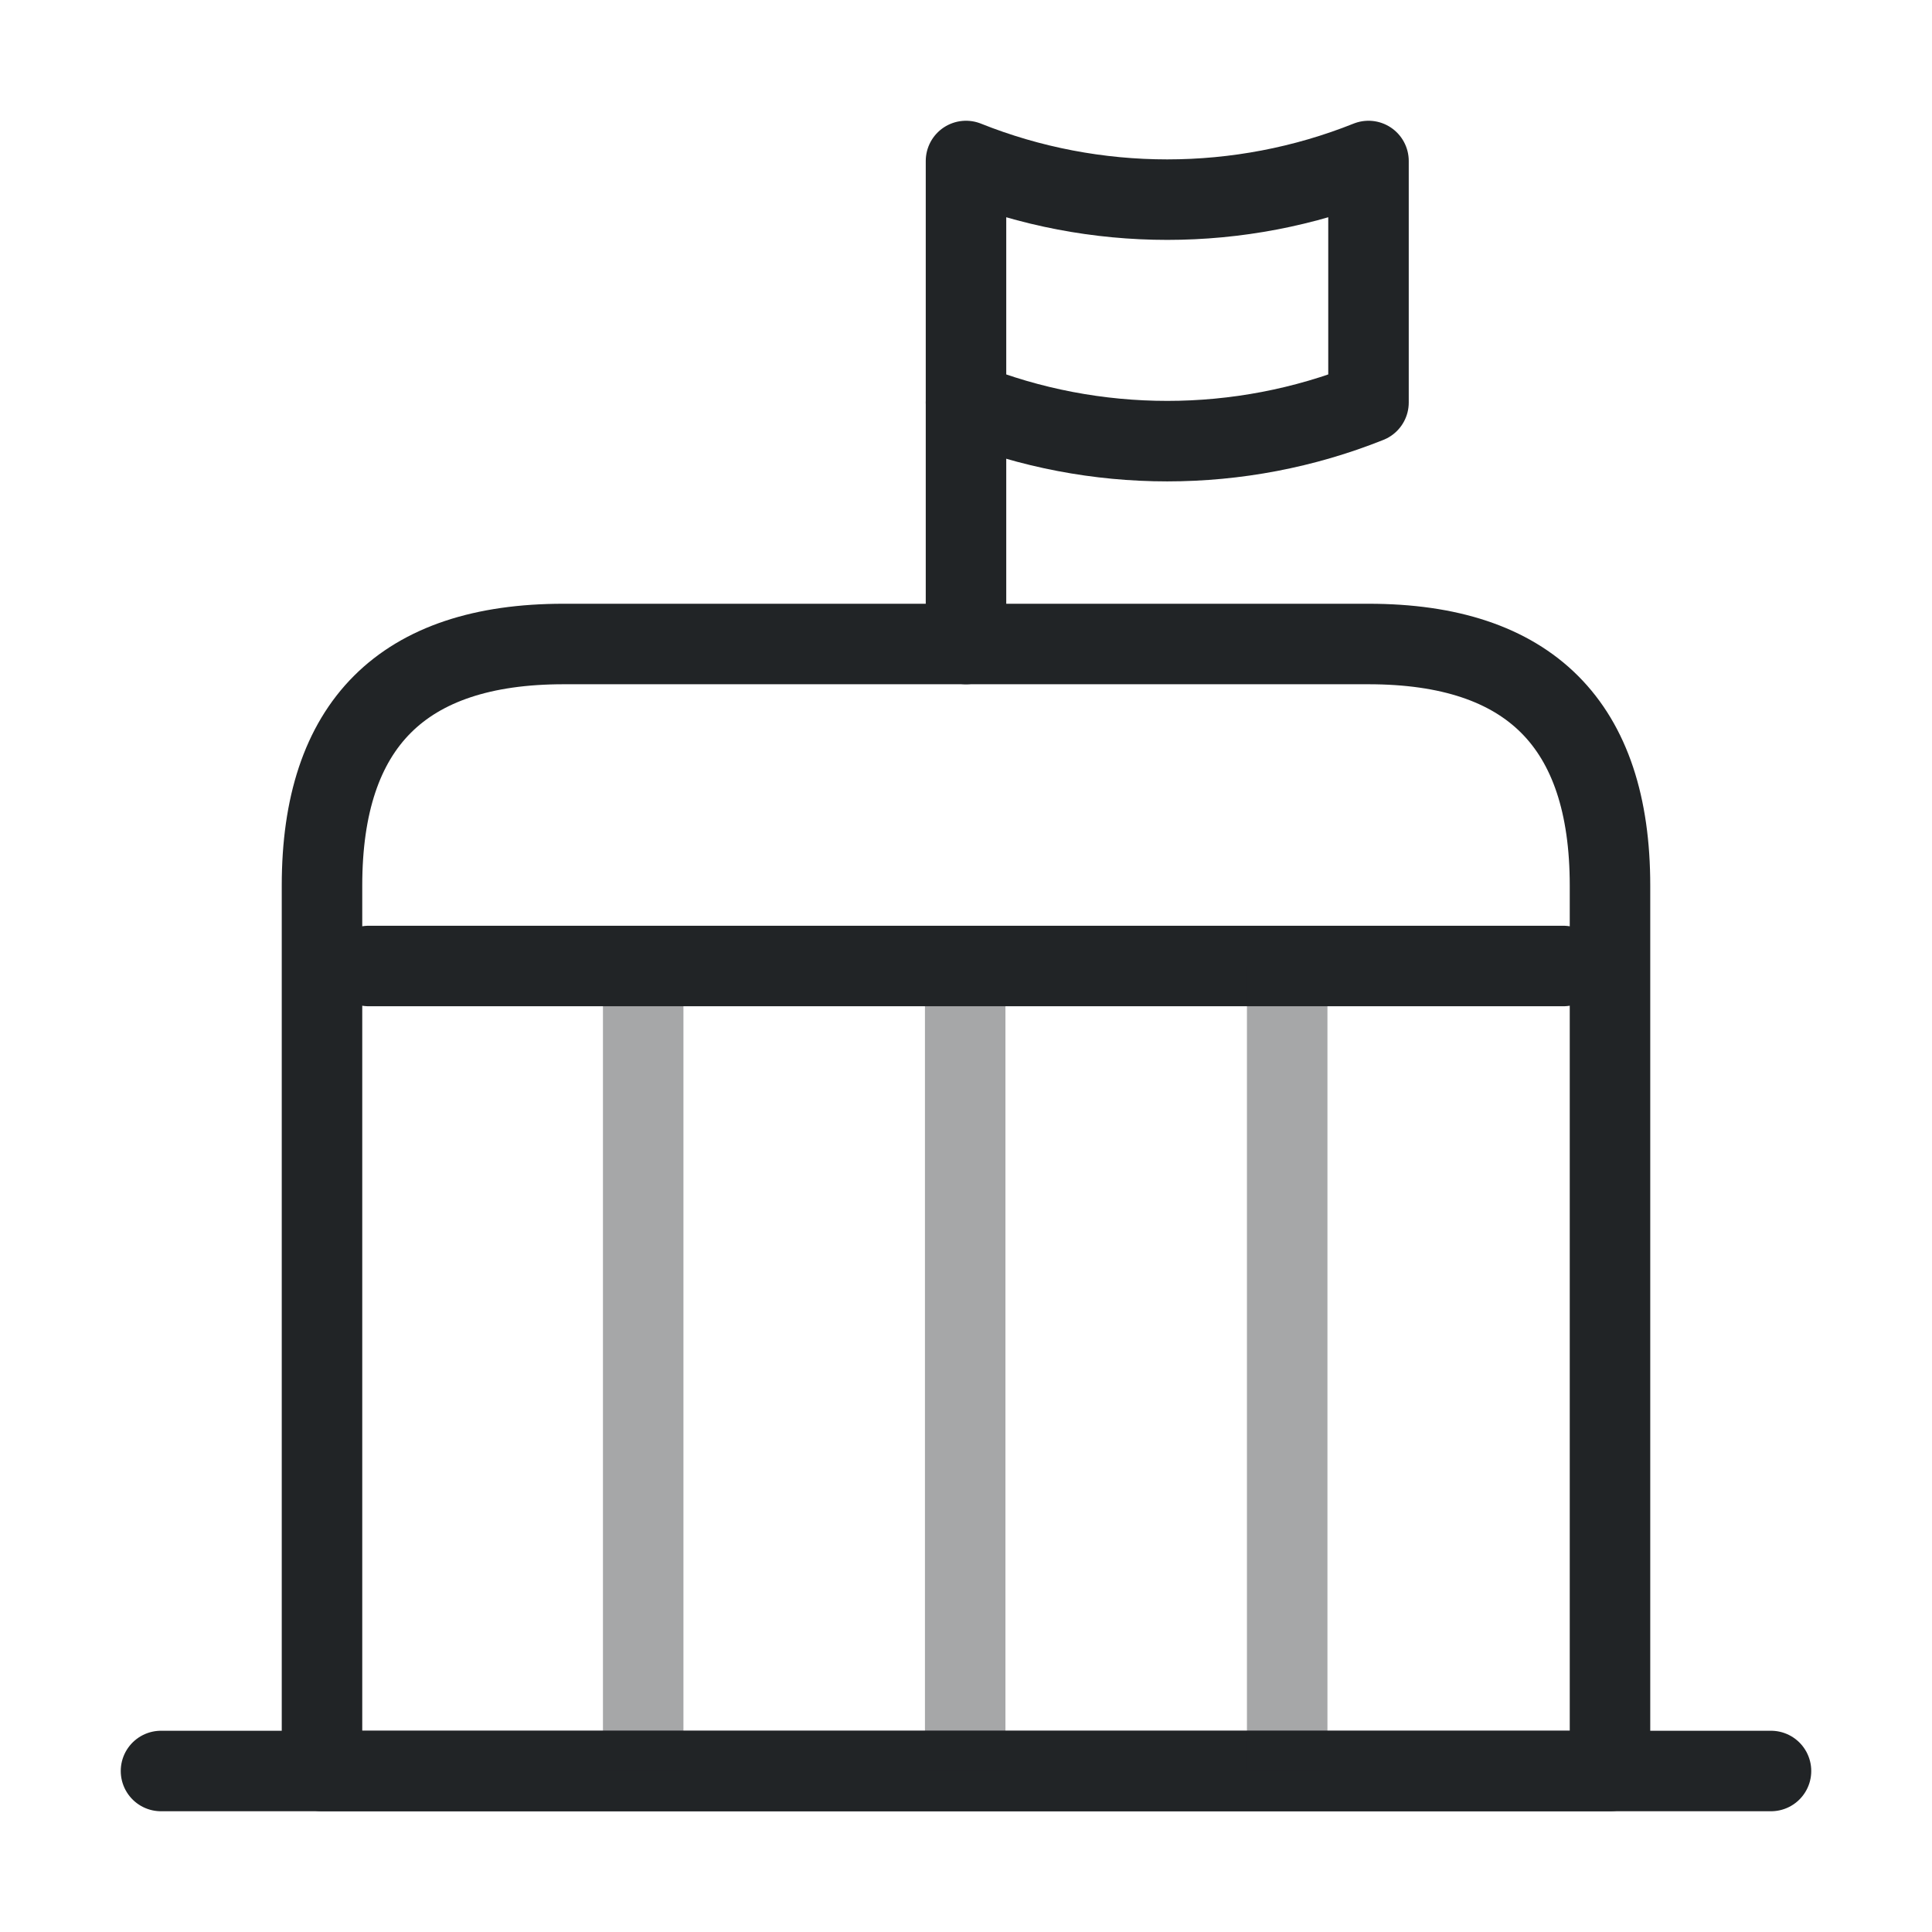 <svg width="20" height="20" viewBox="0 0 24 24" fill="none" xmlns="http://www.w3.org/2000/svg">
<path d="M2 22H22" stroke="#212426" stroke-miterlimit="10" stroke-linecap="round" stroke-linejoin="round"/>
<path d="M12 2C13.6 2.64 15.4 2.64 17 2V5C15.4 5.64 13.6 5.64 12 5V2Z" stroke="#212426" stroke-miterlimit="10" stroke-linecap="round" stroke-linejoin="round"/>
<path d="M12 5V8" stroke="#212426" stroke-miterlimit="10" stroke-linecap="round" stroke-linejoin="round"/>
<path d="M17 8H7C5 8 4 9 4 11V22H20V11C20 9 19 8 17 8Z" stroke="#212426" stroke-miterlimit="10" stroke-linecap="round" stroke-linejoin="round"/>
<path d="M4.58 12H19.42" stroke="#212426" stroke-miterlimit="10" stroke-linecap="round" stroke-linejoin="round"/>
<path opacity="0.4" d="M7.99 12V22" stroke="#212426" stroke-miterlimit="10" stroke-linejoin="round"/>
<path opacity="0.4" d="M11.99 12V22" stroke="#212426" stroke-miterlimit="10" stroke-linejoin="round"/>
<path opacity="0.4" d="M15.99 12V22" stroke="#212426" stroke-miterlimit="10" stroke-linejoin="round"/>
</svg>
